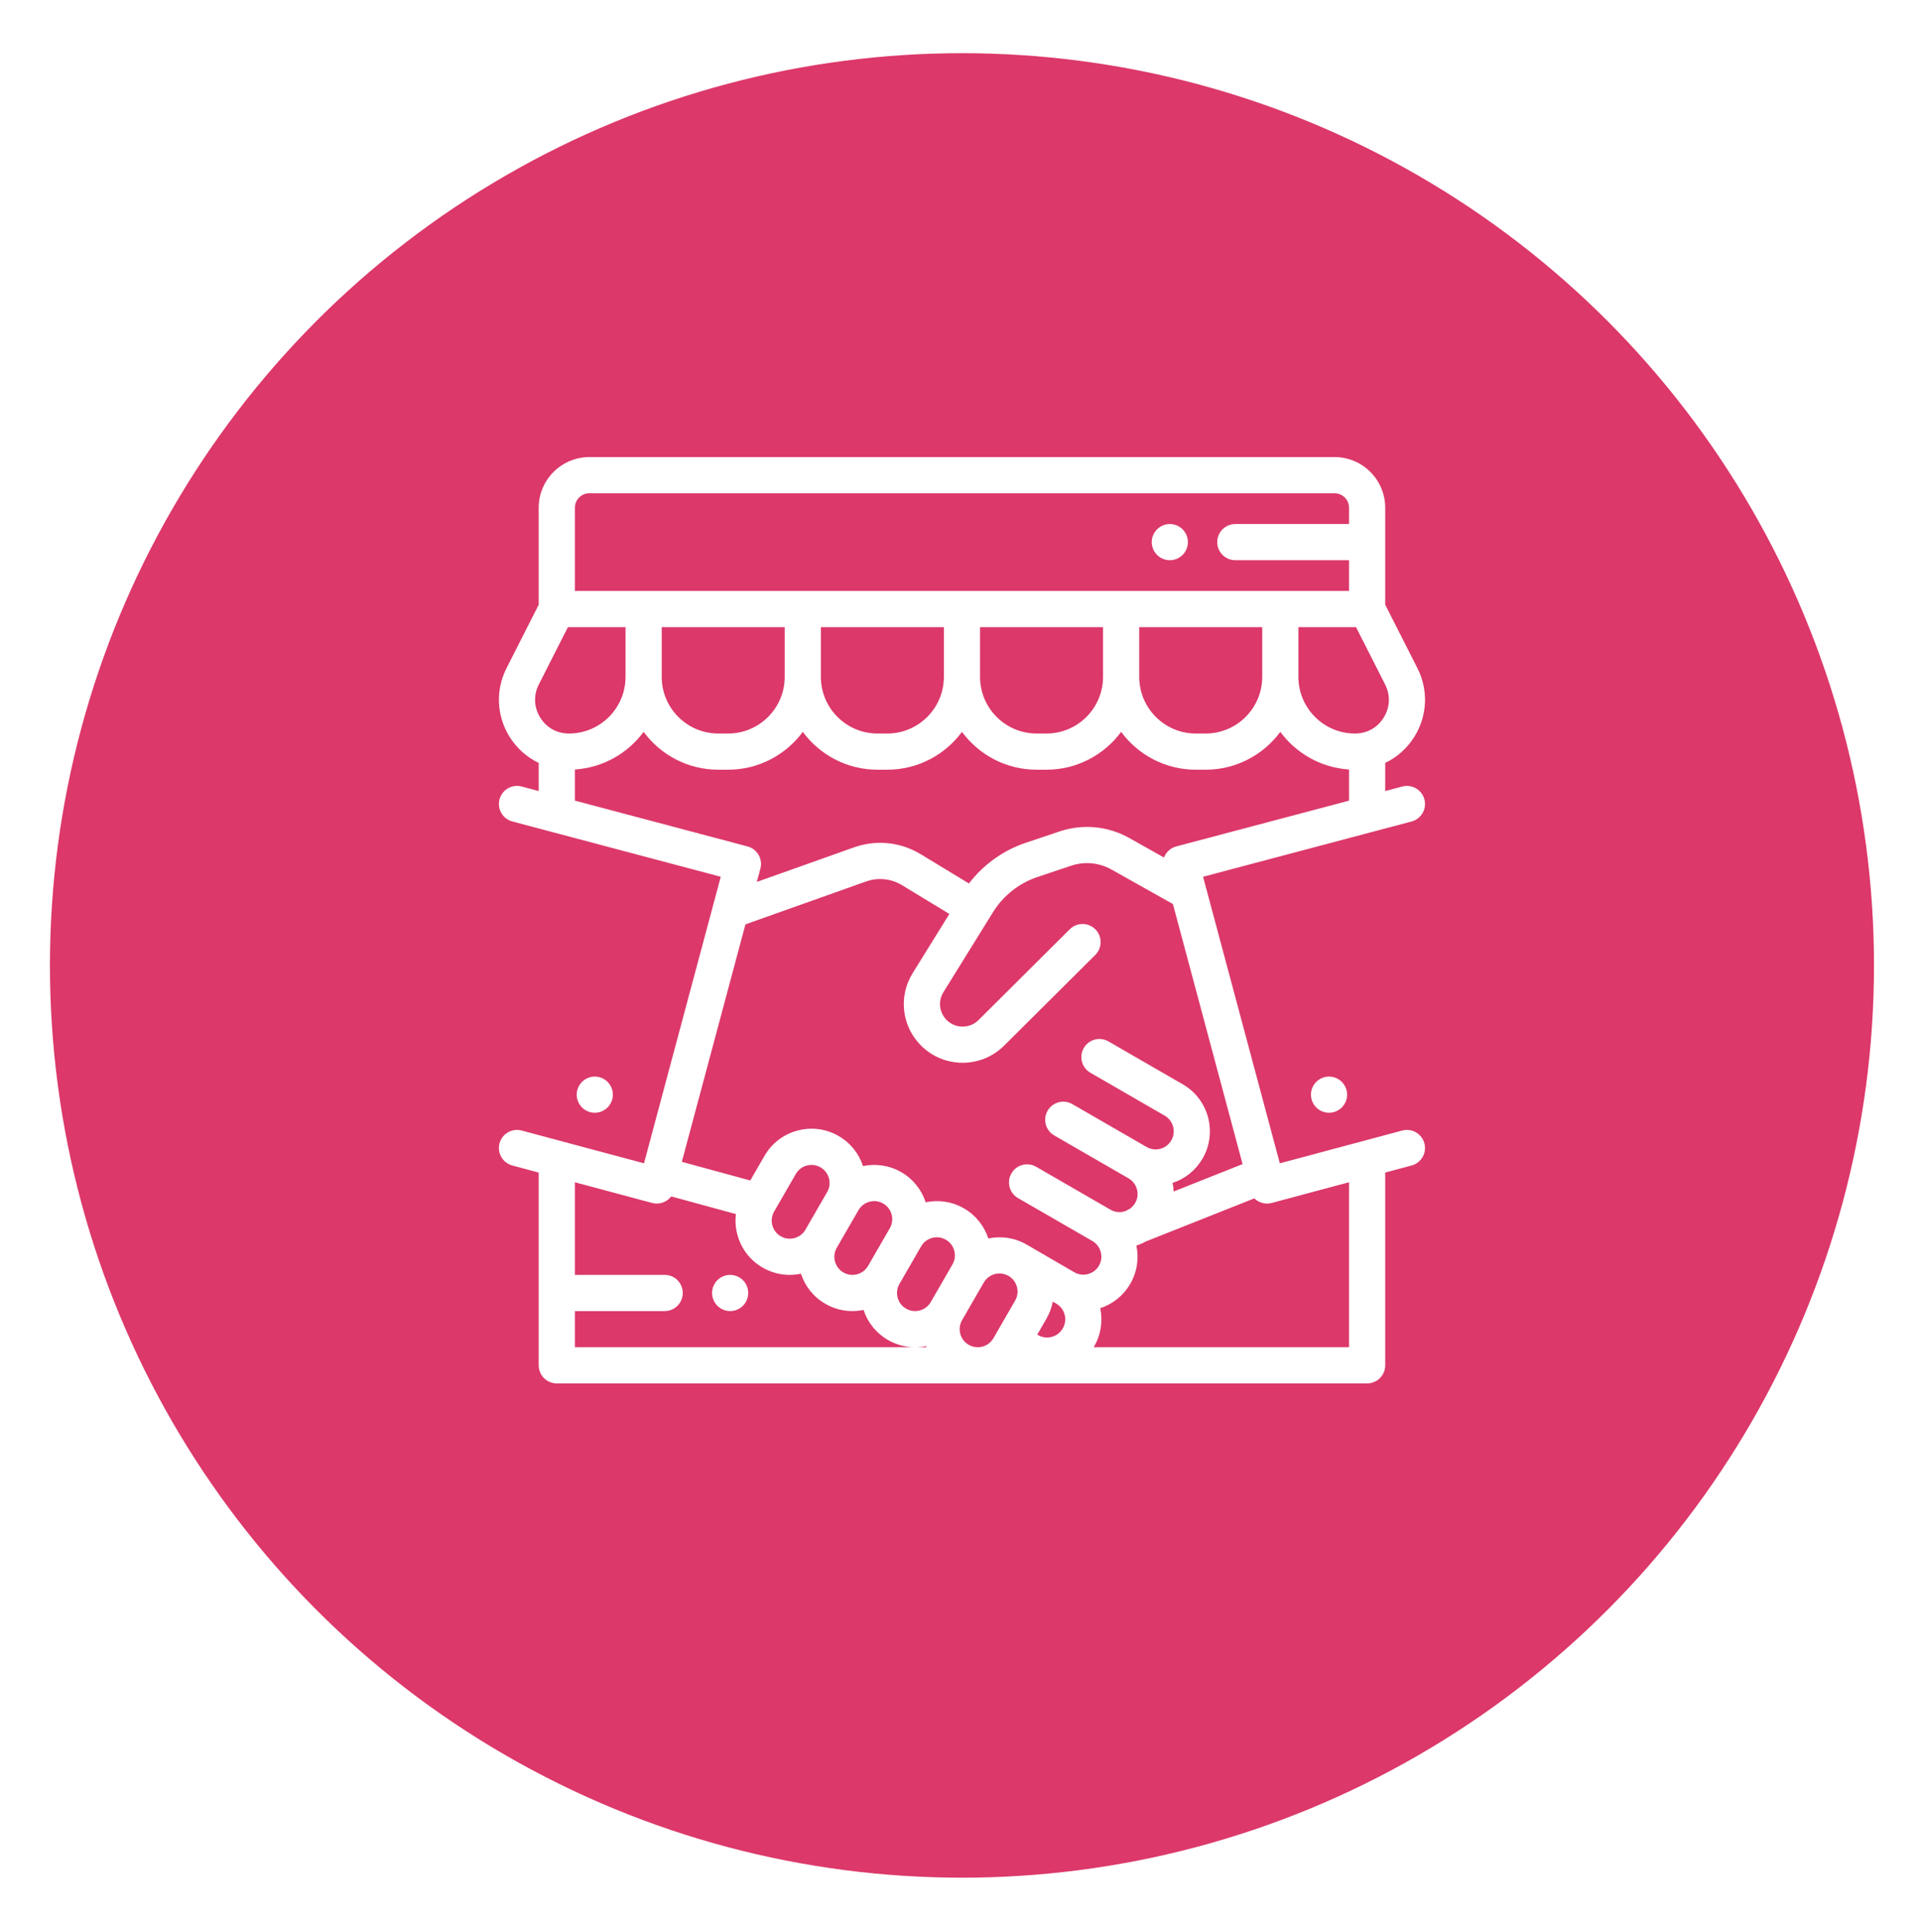 <svg width="170" height="171" viewBox="0 0 170 171" fill="none" xmlns="http://www.w3.org/2000/svg">
<g filter="url(#filter0_d)">
<circle cx="85.174" cy="81.46" r="80.752" fill="#DC386A"/>
</g>
<g clip-path="url(#clip0)">
<path d="M53.795 95.768C53.498 95.468 53.084 95.299 52.663 95.299C52.242 95.299 51.829 95.468 51.531 95.768C51.233 96.066 51.062 96.477 51.062 96.9C51.062 97.321 51.233 97.734 51.531 98.032C51.829 98.33 52.242 98.502 52.663 98.502C53.084 98.501 53.498 98.33 53.795 98.032C54.093 97.734 54.265 97.321 54.265 96.9C54.265 96.477 54.093 96.066 53.795 95.768Z" fill="white"/>
<path d="M126.119 70.761C125.892 69.906 125.016 69.396 124.161 69.623L122.649 70.023V67.534C123.707 67.03 124.613 66.225 125.253 65.182C126.388 63.333 126.479 61.075 125.497 59.14L122.649 53.53V44.945C122.649 42.472 120.638 40.461 118.165 40.461H52.183C49.71 40.461 47.698 42.473 47.698 44.945V53.53L44.85 59.141C43.869 61.075 43.96 63.334 45.095 65.183C45.735 66.225 46.641 67.03 47.698 67.535V70.022L46.187 69.621C45.332 69.395 44.455 69.904 44.228 70.759C44.002 71.614 44.511 72.491 45.366 72.717L63.817 77.611L63.124 80.194C63.124 80.196 63.123 80.198 63.123 80.2L57.02 102.976L46.191 100.075C45.336 99.846 44.458 100.353 44.229 101.207C44 102.062 44.507 102.94 45.362 103.169L47.698 103.795V120.857C47.698 121.742 48.415 122.459 49.3 122.459H121.048C121.932 122.459 122.649 121.742 122.649 120.857V103.794L124.985 103.169C125.84 102.94 126.347 102.062 126.118 101.208C125.889 100.353 125.011 99.846 124.157 100.075L113.318 102.977L106.522 77.611L124.982 72.719C125.836 72.493 126.346 71.616 126.119 70.761ZM50.901 44.945C50.901 44.239 51.476 43.664 52.183 43.664H118.165C118.872 43.664 119.446 44.239 119.446 44.945V46.387H109.376C108.492 46.387 107.775 47.104 107.775 47.988C107.775 48.873 108.492 49.59 109.376 49.59H119.446V52.312H50.901V44.945ZM111.759 55.515V59.918C111.759 62.683 109.51 64.932 106.745 64.932H105.883C103.118 64.932 100.869 62.683 100.869 59.918V55.515H111.759ZM97.665 55.515V59.918C97.665 62.683 95.416 64.932 92.652 64.932H91.789C89.024 64.932 86.775 62.683 86.775 59.918V55.515H97.665ZM83.572 55.515V59.918C83.572 62.683 81.323 64.932 78.558 64.932H77.696C74.931 64.932 72.682 62.683 72.682 59.918V55.515H83.572ZM69.479 55.515V59.918C69.479 62.683 67.23 64.932 64.465 64.932H63.602C60.838 64.932 58.589 62.683 58.589 59.918V55.515H69.479ZM47.825 63.507C47.269 62.601 47.225 61.538 47.707 60.591L50.283 55.516H55.386V59.919C55.386 62.683 53.136 64.932 50.372 64.932C49.309 64.932 48.381 64.413 47.825 63.507ZM50.901 119.256V116.056H58.852C59.736 116.056 60.453 115.339 60.453 114.454C60.453 113.57 59.736 112.853 58.852 112.853H50.901V104.653L57.738 106.485C57.874 106.521 58.013 106.539 58.152 106.539C58.431 106.539 58.707 106.467 58.953 106.325C59.139 106.217 59.3 106.074 59.428 105.906L65.158 107.469C65.085 108.071 65.127 108.688 65.289 109.291C65.621 110.531 66.416 111.567 67.527 112.209C68.268 112.636 69.089 112.854 69.922 112.854C70.253 112.854 70.585 112.818 70.915 112.749C71.271 113.834 72.011 114.797 73.075 115.412C73.816 115.839 74.637 116.057 75.47 116.057C75.8 116.057 76.132 116.022 76.461 115.952C76.829 117.079 77.589 118.018 78.623 118.615C79.321 119.018 80.091 119.232 80.875 119.256H50.901V119.256ZM68.542 107.247L70.464 103.918C70.678 103.548 71.023 103.283 71.437 103.172C71.575 103.135 71.715 103.117 71.854 103.117C72.131 103.117 72.405 103.189 72.652 103.332C73.417 103.774 73.68 104.755 73.238 105.52L71.316 108.848C71.103 109.219 70.757 109.484 70.344 109.595C69.931 109.706 69.499 109.648 69.129 109.435C68.758 109.221 68.493 108.875 68.382 108.462C68.272 108.049 68.329 107.617 68.542 107.247ZM74.09 110.45L76.012 107.121C76.308 106.608 76.848 106.321 77.402 106.321C77.673 106.321 77.948 106.39 78.2 106.535C78.964 106.977 79.228 107.958 78.786 108.723L76.864 112.051C76.65 112.422 76.305 112.687 75.891 112.798C75.478 112.908 75.047 112.852 74.676 112.638C73.912 112.196 73.649 111.215 74.09 110.45ZM81.16 119.255C81.443 119.247 81.727 119.214 82.008 119.155C82.019 119.189 82.032 119.222 82.043 119.255H81.16ZM84.334 111.926L82.412 115.254C82.198 115.625 81.853 115.89 81.439 116.001C81.026 116.111 80.595 116.054 80.224 115.841C79.854 115.627 79.589 115.281 79.478 114.868C79.367 114.455 79.424 114.023 79.638 113.653L81.56 110.324C81.856 109.811 82.395 109.524 82.95 109.524C83.221 109.524 83.496 109.593 83.748 109.738C84.512 110.18 84.775 111.161 84.334 111.926ZM89.882 115.129L87.96 118.457C87.746 118.828 87.4 119.093 86.987 119.204C86.884 119.231 86.78 119.249 86.675 119.255H86.486C86.238 119.242 85.994 119.172 85.772 119.044C85.401 118.83 85.136 118.484 85.025 118.071C84.915 117.658 84.972 117.226 85.186 116.856L87.107 113.527C87.404 113.014 87.943 112.727 88.497 112.727C88.768 112.727 89.043 112.796 89.294 112.94L89.297 112.942C90.06 113.384 90.323 114.365 89.882 115.129ZM94.103 117.581L94.094 117.597C93.655 118.359 92.677 118.622 91.915 118.184L91.841 118.141L92.655 116.73C92.934 116.248 93.118 115.736 93.215 115.218L93.524 115.397C94.284 115.838 94.545 116.816 94.103 117.581ZM112.185 106.54C112.322 106.54 112.461 106.522 112.6 106.485L119.446 104.652V119.255H119.446H96.832C96.845 119.235 96.858 119.216 96.87 119.195L96.879 119.179C97.492 118.117 97.651 116.915 97.418 115.798C98.543 115.431 99.481 114.672 100.078 113.638C100.692 112.575 100.851 111.373 100.617 110.258C100.909 110.162 101.188 110.041 101.451 109.896L111.063 106.079C111.359 106.369 111.76 106.54 112.185 106.54ZM110.02 103.046L103.917 105.47C103.905 105.214 103.873 104.96 103.82 104.71C104.946 104.342 105.884 103.582 106.484 102.542C107.808 100.25 107.019 97.308 104.727 95.985L98.147 92.186C97.381 91.743 96.401 92.006 95.959 92.772C95.517 93.538 95.779 94.517 96.545 94.96L103.126 98.759C103.888 99.199 104.151 100.178 103.706 100.948C103.493 101.318 103.148 101.582 102.736 101.692C102.324 101.803 101.894 101.746 101.524 101.533L94.944 97.734C94.178 97.292 93.198 97.554 92.756 98.32C92.314 99.086 92.576 100.065 93.342 100.508L99.922 104.306C100.685 104.747 100.948 105.726 100.514 106.477C100.512 106.481 100.505 106.492 100.503 106.496C100.38 106.71 100.211 106.887 100.012 107.021L100.005 107.023C99.896 107.067 99.795 107.121 99.702 107.184C99.647 107.205 99.591 107.225 99.533 107.24C99.121 107.351 98.691 107.294 98.321 107.08L91.741 103.281C90.975 102.839 89.995 103.101 89.553 103.868C89.111 104.634 89.373 105.613 90.139 106.055L96.719 109.854C97.482 110.295 97.744 111.274 97.304 112.037C97.09 112.407 96.745 112.671 96.332 112.781C95.919 112.891 95.488 112.834 95.119 112.619L90.9 110.169C90.899 110.169 90.899 110.169 90.899 110.168C90.898 110.168 90.897 110.167 90.896 110.167C90.896 110.167 90.896 110.167 90.896 110.167C89.831 109.552 88.627 109.393 87.509 109.628C87.153 108.543 86.413 107.579 85.349 106.964H85.348C84.284 106.349 83.079 106.19 81.961 106.425C81.606 105.34 80.866 104.376 79.801 103.761C78.736 103.146 77.531 102.987 76.413 103.222C76.058 102.137 75.318 101.173 74.253 100.558C73.141 99.916 71.847 99.746 70.607 100.078C69.367 100.41 68.331 101.205 67.69 102.317L66.431 104.497L60.371 102.844L66.003 81.824L76.685 78.028C77.743 77.652 78.9 77.77 79.86 78.353L84.058 80.902L80.811 86.139C79.524 88.214 79.838 90.862 81.574 92.578C82.584 93.576 83.907 94.075 85.231 94.075C86.56 94.075 87.889 93.572 88.899 92.567L96.979 84.529C97.607 83.905 97.609 82.891 96.986 82.264C96.362 81.637 95.348 81.634 94.721 82.258L86.64 90.296C85.866 91.067 84.603 91.069 83.827 90.301C83.16 89.641 83.039 88.624 83.533 87.827L87.925 80.742C88.829 79.285 90.222 78.182 91.847 77.637L94.847 76.631C96.025 76.236 97.321 76.358 98.403 76.966L103.851 80.024L110.02 103.046ZM119.446 70.873L104.149 74.926C103.737 75.035 103.386 75.303 103.173 75.672C103.129 75.748 103.093 75.827 103.062 75.908L99.972 74.172C98.102 73.123 95.863 72.912 93.83 73.594L90.83 74.6C88.825 75.272 87.068 76.537 85.791 78.206L81.523 75.615C79.737 74.53 77.583 74.309 75.613 75.009L67.011 78.066L67.326 76.888C67.436 76.478 67.379 76.04 67.165 75.671C66.952 75.303 66.601 75.035 66.19 74.926L50.901 70.871V68.116C53.394 67.956 55.588 66.681 56.987 64.785C58.485 66.815 60.892 68.135 63.603 68.135H64.465C67.176 68.135 69.583 66.815 71.081 64.785C72.578 66.815 74.986 68.135 77.696 68.135H78.559C81.269 68.135 83.677 66.815 85.174 64.785C86.672 66.815 89.079 68.135 91.79 68.135H92.652C95.363 68.135 97.77 66.815 99.268 64.785C100.765 66.815 103.172 68.135 105.883 68.135H106.746C109.456 68.135 111.864 66.815 113.361 64.785C114.76 66.682 116.954 67.956 119.447 68.116V70.873H119.446ZM119.976 64.932C117.211 64.932 114.962 62.683 114.962 59.918V55.515H120.065L122.641 60.59C123.122 61.538 123.079 62.601 122.523 63.507C121.967 64.413 121.039 64.932 119.976 64.932Z" fill="white"/>
<path d="M118.807 95.768C118.509 95.468 118.096 95.298 117.675 95.298C117.254 95.298 116.84 95.468 116.542 95.768C116.245 96.066 116.073 96.477 116.073 96.9C116.073 97.321 116.245 97.733 116.542 98.032C116.84 98.33 117.254 98.501 117.675 98.501C118.096 98.501 118.509 98.33 118.807 98.032C119.105 97.733 119.276 97.321 119.276 96.9C119.276 96.477 119.105 96.066 118.807 95.768Z" fill="white"/>
<path d="M65.781 113.322C65.483 113.024 65.07 112.852 64.648 112.852C64.227 112.852 63.814 113.024 63.516 113.322C63.218 113.62 63.047 114.033 63.047 114.454C63.047 114.875 63.218 115.288 63.516 115.586C63.814 115.884 64.227 116.056 64.648 116.056C65.071 116.056 65.483 115.884 65.781 115.586C66.079 115.288 66.25 114.875 66.25 114.454C66.25 114.033 66.079 113.62 65.781 113.322Z" fill="white"/>
<path d="M104.71 46.856C104.413 46.558 103.999 46.386 103.578 46.386C103.157 46.386 102.744 46.558 102.446 46.856C102.148 47.154 101.977 47.567 101.977 47.988C101.977 48.409 102.148 48.822 102.446 49.12C102.744 49.418 103.157 49.59 103.578 49.59C103.999 49.59 104.413 49.418 104.71 49.12C105.008 48.822 105.18 48.409 105.18 47.988C105.18 47.567 105.008 47.154 104.71 46.856Z" fill="white"/>
</g>
<defs>
<filter id="filter0_d" x="0.422" y="0.707" width="169.505" height="169.505" filterUnits="userSpaceOnUse" color-interpolation-filters="sRGB">
<feFlood flood-opacity="0" result="BackgroundImageFix"/>
<feColorMatrix in="SourceAlpha" type="matrix" values="0 0 0 0 0 0 0 0 0 0 0 0 0 0 0 0 0 0 127 0"/>
<feOffset dy="4"/>
<feGaussianBlur stdDeviation="2"/>
<feColorMatrix type="matrix" values="0 0 0 0 0 0 0 0 0 0 0 0 0 0 0 0 0 0 0.25 0"/>
<feBlend mode="normal" in2="BackgroundImageFix" result="effect1_dropShadow"/>
<feBlend mode="normal" in="SourceGraphic" in2="effect1_dropShadow" result="shape"/>
</filter>
<clipPath id="clip0">
<rect x="44.174" y="40.46" width="82" height="82" fill="white"/>
</clipPath>
</defs>
</svg>
